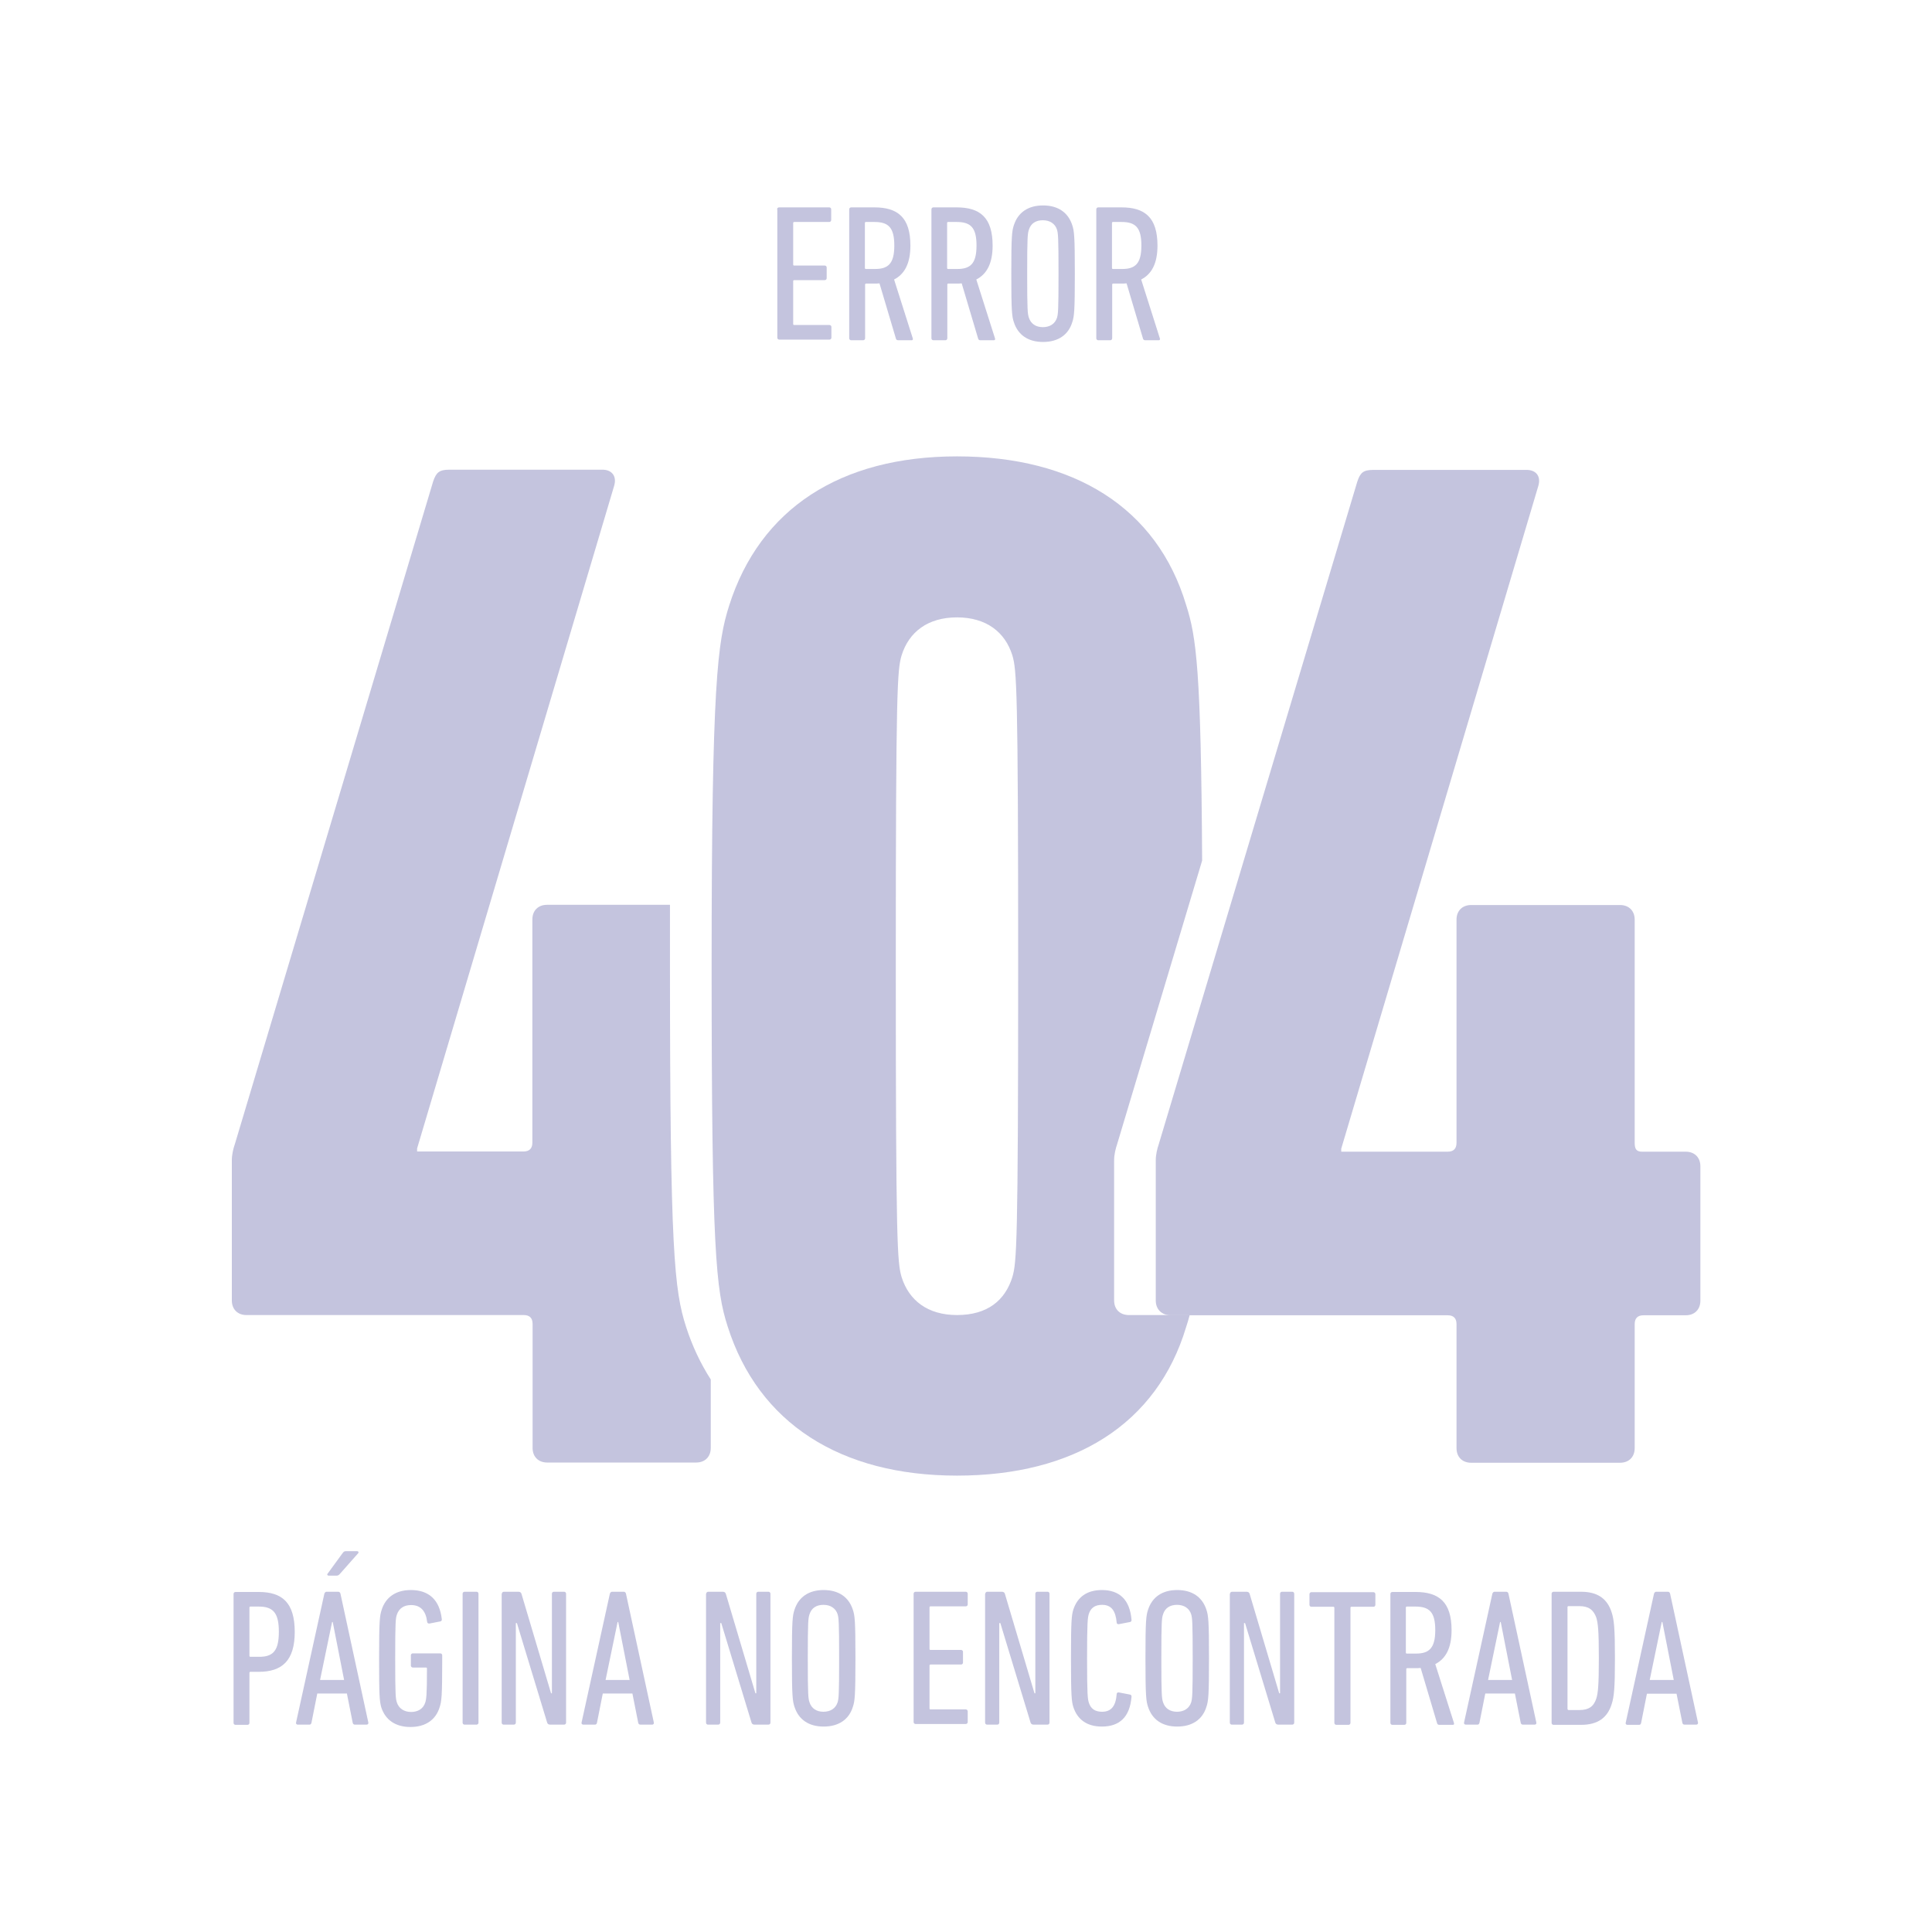 <svg enable-background="new 0 0 900 900" viewBox="0 0 900 900" xmlns="http://www.w3.org/2000/svg"><g fill="#c4c4de"><path d="m312.1 450.1c0-10.2 0-19.7 0-28.6h-57.3c-4.1 0-6.8 2.7-6.8 6.8v104c0 2.7-1.4 4.1-4.1 4.1h-49.6v-1.4l91.8-308.7c1.4-4.8-1.4-7.5-5.4-7.5h-71.4c-4.8 0-6.1 1.4-7.5 5.4l-92.4 308.8c-.7 2-1.4 4.8-1.4 7.5v65.3c0 4.1 2.7 6.8 6.8 6.8h129.2c2.7 0 4.1 1.4 4.1 4.1v57.8c0 4.1 2.7 6.8 6.8 6.8h69.4c4.1 0 6.8-2.7 6.8-6.8v-31.9c-4.7-7.3-8.6-15.5-11.5-24.5-5.5-17.1-7.5-35.4-7.5-168z"/><path d="m519 605.8v-65.3c0-2.7.7-5.4 1.4-7.5l39.6-132.1c-.5-88.6-2.7-104.2-7.4-118.9-13.6-45.6-52.4-69.4-106.8-69.4s-91.8 24.5-106.1 69.4c-5.4 17-8.2 35.4-8.2 168s2 151 7.5 168c14.3 44.9 52.4 69.4 106.8 69.4s93.2-23.8 106.8-69.4c.6-1.8 1.1-3.5 1.6-5.4h-28.3c-4.2 0-6.9-2.7-6.9-6.8zm-47.4-10.9c-3.4 10.9-11.6 17.7-25.8 17.7-13.6 0-22.4-6.8-25.8-17.7-2-6.8-2.7-15-2.7-144.8 0-129.9.7-138 2.7-144.8 3.4-10.9 12.2-17.7 25.8-17.7s22.4 6.8 25.8 17.7c2 6.8 2.7 15 2.7 144.8s-.7 138-2.7 144.8z"/><path d="m538.4 605.8v-65.3c0-2.7.7-5.4 1.4-7.5l92.5-308.7c1.4-4.1 2.7-5.4 7.5-5.4h71.4c4.1 0 6.8 2.7 5.4 7.5l-91.8 308.7v1.4h49.6c2.7 0 4.1-1.4 4.1-4.1v-104c0-4.1 2.7-6.8 6.8-6.8h69.4c4.1 0 6.8 2.7 6.8 6.8v104c0 2.7.7 4.1 3.4 4.1h20.4c4.1 0 6.8 2.7 6.8 6.8v62.6c0 4.1-2.7 6.8-6.8 6.8h-19.7c-2.7 0-4.1 1.4-4.1 4.1v57.8c0 4.1-2.7 6.8-6.8 6.8h-69.4c-4.1 0-6.8-2.7-6.8-6.8v-57.8c0-2.7-1.4-4.1-4.1-4.1h-129.2c-4.1-.1-6.8-2.8-6.8-6.9z"/><path d="m362 97.5c0-.5.4-.9.9-.9h23.4c.5 0 .9.4.9.9v5c0 .5-.4.9-.9.9h-16.3c-.4 0-.5.2-.5.5v19.3c0 .4.2.5.5.5h14.2c.5 0 .9.4.9.9v5c0 .5-.4.9-.9.9h-14.2c-.4 0-.5.2-.5.5v19.9c0 .4.2.5.5.5h16.4c.5 0 .9.4.9.9v5c0 .5-.4.9-.9.9h-23.4c-.5 0-.9-.4-.9-.9v-59.8z"/><path d="m418.4 158.5c-.5 0-.8-.2-1-.6l-7.7-25.9c-.8.1-1.7.1-2.5.1h-3.7c-.4 0-.5.2-.5.5v25c0 .5-.4.9-.9.9h-5.6c-.5 0-.9-.4-.9-.9v-60.1c0-.5.4-.9.9-.9h10.8c10.9 0 16.8 4.7 16.8 17.8 0 8.3-2.7 13.3-7.6 15.8l8.7 27.4c.2.5 0 .9-.5.9zm-1.8-44.1c0-8.4-2.7-11-9.3-11h-3.9c-.4 0-.5.2-.5.5v20.9c0 .4.2.5.5.5h3.9c6.4.1 9.3-2.4 9.3-10.9z"/><path d="m456.7 158.5c-.5 0-.8-.2-1-.6l-7.7-25.9c-.8.1-1.7.1-2.5.1h-3.7c-.4 0-.5.2-.5.5v25c0 .5-.4.9-.9.9h-5.6c-.5 0-.9-.4-.9-.9v-60.1c0-.5.4-.9.9-.9h10.8c10.9 0 16.8 4.7 16.8 17.8 0 8.3-2.7 13.3-7.6 15.8l8.7 27.4c.2.5 0 .9-.5.9zm-1.8-44.1c0-8.4-2.7-11-9.3-11h-3.9c-.4 0-.5.2-.5.5v20.9c0 .4.2.5.5.5h3.9c6.4.1 9.3-2.4 9.3-10.9z"/><path d="m472.3 150.1c-.9-2.7-1.2-5-1.2-22.6s.3-19.9 1.2-22.6c1.9-5.9 6.6-9.2 13.6-9.2s11.7 3.3 13.6 9.2c.9 2.7 1.2 5 1.2 22.6s-.3 19.9-1.2 22.6c-1.8 5.9-6.6 9.2-13.6 9.2s-11.7-3.3-13.6-9.2zm20.1-2.1c.5-1.8.7-3.2.7-20.5s-.2-18.7-.7-20.5c-.9-2.8-3.3-4.4-6.6-4.4s-5.6 1.5-6.5 4.4c-.6 1.8-.8 3.2-.8 20.5s.2 18.7.8 20.5c.9 2.8 3.2 4.4 6.5 4.4s5.7-1.6 6.6-4.4z"/><path d="m533.5 158.5c-.5 0-.8-.2-1-.6l-7.7-25.9c-.8.1-1.7.1-2.5.1h-3.7c-.4 0-.5.2-.5.5v25c0 .5-.4.9-.9.9h-5.6c-.5 0-.9-.4-.9-.9v-60.1c0-.5.4-.9.9-.9h10.8c10.9 0 16.8 4.7 16.8 17.8 0 8.3-2.7 13.3-7.6 15.8l8.7 27.4c.2.5 0 .9-.5.9zm-1.8-44.1c0-8.4-2.7-11-9.3-11h-3.9c-.4 0-.5.2-.5.5v20.9c0 .4.2.5.5.5h3.9c6.4.1 9.3-2.4 9.3-10.9z"/><path d="m109.7 803.5c-.5 0-.9-.4-.9-.9v-60.1c0-.5.4-.9.9-.9h10.8c10.9 0 16.8 4.9 16.8 18.6 0 13.4-5.9 18.6-16.8 18.6h-3.8c-.4 0-.5.2-.5.5v23.3c0 .5-.4.9-.9.9zm20.2-43.4c0-8.7-2.6-11.7-9.4-11.7h-3.8c-.4 0-.5.2-.5.5v22.4c0 .4.2.5.5.5h3.8c6.8.1 9.4-2.9 9.4-11.7z"/><path d="m151.1 742.4c.2-.5.5-.9 1-.9h5.5c.5 0 .9.4 1 .9l13 60.1c.1.5-.3.9-.8.9h-5.5c-.6 0-.9-.4-1-.9l-2.7-13.6h-13.8l-2.7 13.6c-.1.5-.4.9-.9.9h-5.5c-.5 0-.9-.4-.8-.9zm9.2 40.2-5.3-27h-.3l-5.6 27zm-7.2-48.6c-.5 0-.9-.5-.5-.9l7-9.6c.5-.6.7-.9 1.5-.9h5.3c.5 0 .8.5.5.9l-8.5 9.6c-.6.7-1 .9-1.7.9z"/><path d="m176.6 772.5c0-17.6.3-19.9 1.2-22.6 1.9-5.9 6.6-9.2 13.6-9.2 8.6 0 13.4 4.8 14.4 13.5.1.5-.1 1-.6 1.1l-5.1 1c-.6.1-1-.2-1.1-.7-.6-5.1-3-7.9-7.5-7.9-3.3 0-5.6 1.5-6.6 4.4-.6 1.8-.8 3.2-.8 20.5s.2 18.7.8 20.5c.9 2.8 3.4 4.4 6.6 4.4s5.7-1.5 6.6-4.4c.5-1.7.8-3.2.8-15.8 0-.4-.2-.5-.5-.5h-6.1c-.5 0-.9-.4-.9-.9v-4.8c0-.5.4-.9.9-.9h12.8c.5 0 .9.4.9.9v2.6c0 16.6-.3 18.9-1.2 21.6-1.8 5.9-6.6 9.2-13.6 9.2s-11.7-3.3-13.6-9.2c-.8-3-1-5.2-1-22.8z"/><path d="m215.5 742.4c0-.5.4-.9.9-.9h5.6c.5 0 .9.4.9.9v60.1c0 .5-.4.9-.9.9h-5.6c-.5 0-.9-.4-.9-.9z"/><path d="m233.8 742.4c0-.5.4-.9.9-.9h6.8c.7 0 1.2.3 1.4.9l13.8 46.4h.4v-46.4c0-.5.4-.9.9-.9h4.8c.5 0 .9.4.9.9v60.1c0 .5-.4.9-.9.9h-6.5c-.7 0-1.2-.3-1.4-.9l-14.1-46.4h-.5v46.4c0 .5-.4.9-.9.9h-4.8c-.5 0-.9-.4-.9-.9v-60.1z"/><path d="m284.1 742.4c.2-.5.5-.9 1-.9h5.5c.5 0 .9.4 1 .9l13 60.1c.1.5-.3.9-.8.9h-5.5c-.6 0-.9-.4-1-.9l-2.7-13.6h-13.8l-2.7 13.6c-.1.5-.4.9-.9.9h-5.5c-.5 0-.9-.4-.8-.9zm9.2 40.2-5.3-27h-.3l-5.6 27z"/><path d="m329 742.4c0-.5.4-.9.9-.9h6.8c.7 0 1.2.3 1.4.9l13.8 46.4h.4v-46.4c0-.5.4-.9.9-.9h4.8c.5 0 .9.4.9.9v60.1c0 .5-.4.9-.9.9h-6.5c-.7 0-1.2-.3-1.4-.9l-14.1-46.4h-.5v46.4c0 .5-.4.9-.9.9h-4.8c-.5 0-.9-.4-.9-.9v-60.1z"/><path d="m370.1 795.1c-.9-2.7-1.2-5-1.2-22.6s.3-19.9 1.2-22.6c1.9-5.9 6.6-9.2 13.6-9.2s11.7 3.3 13.6 9.2c.9 2.7 1.2 5 1.2 22.6s-.3 19.9-1.2 22.6c-1.8 5.9-6.6 9.2-13.6 9.2s-11.7-3.3-13.6-9.2zm20.1-2.1c.5-1.8.7-3.2.7-20.5s-.2-18.7-.7-20.5c-.9-2.8-3.3-4.4-6.6-4.4s-5.6 1.5-6.5 4.4c-.6 1.8-.8 3.2-.8 20.5s.2 18.7.8 20.5c.9 2.8 3.2 4.4 6.5 4.4s5.7-1.6 6.6-4.4z"/><path d="m425.6 742.4c0-.5.4-.9.9-.9h23.4c.5 0 .9.4.9.9v5c0 .5-.4.9-.9.9h-16.4c-.4 0-.5.2-.5.5v19.3c0 .4.2.5.5.5h14.2c.5 0 .9.4.9.9v5c0 .5-.4.9-.9.9h-14.2c-.4 0-.5.2-.5.5v19.9c0 .4.2.5.5.5h16.4c.5 0 .9.4.9.9v5c0 .5-.4.9-.9.9h-23.4c-.5 0-.9-.4-.9-.9z"/><path d="m459 742.4c0-.5.4-.9.9-.9h6.8c.7 0 1.2.3 1.4.9l13.8 46.4h.4v-46.4c0-.5.4-.9.9-.9h4.8c.5 0 .9.4.9.9v60.1c0 .5-.4.9-.9.9h-6.5c-.7 0-1.2-.3-1.4-.9l-14.1-46.4h-.5v46.4c0 .5-.4.9-.9.9h-4.8c-.5 0-.9-.4-.9-.9v-60.1z"/><path d="m498.9 772.5c0-17.6.3-20.1 1.1-22.7 1.9-5.8 6.3-9.1 13.3-9.1 8.1 0 13 4.4 13.8 13.8.1.6-.2 1-.7 1.1l-5.2 1c-.5.1-1-.2-1-.7-.5-5.6-2.5-8.3-6.8-8.3-3.3 0-5.3 1.4-6.2 4.3-.5 1.7-.8 3.5-.8 20.6s.3 18.9.8 20.6c.9 2.9 2.9 4.3 6.2 4.3 4.3 0 6.4-2.7 6.8-8.3 0-.5.5-.8 1-.7l5.2 1c.5.1.8.5.7 1.1-.8 9.5-5.7 13.8-13.8 13.8-7 0-11.4-3.3-13.3-9.1-.8-2.6-1.1-5.1-1.1-22.7z"/><path d="m534.8 795.1c-.9-2.7-1.2-5-1.2-22.6s.3-19.9 1.2-22.6c1.9-5.9 6.6-9.2 13.6-9.2s11.7 3.3 13.6 9.2c.9 2.7 1.2 5 1.2 22.6s-.3 19.9-1.2 22.6c-1.8 5.9-6.6 9.2-13.6 9.2s-11.7-3.3-13.6-9.2zm20.1-2.1c.5-1.8.7-3.2.7-20.5s-.2-18.7-.7-20.5c-.9-2.8-3.3-4.4-6.6-4.4s-5.6 1.5-6.5 4.4c-.6 1.8-.8 3.2-.8 20.5s.2 18.7.8 20.5c.9 2.8 3.2 4.4 6.5 4.4s5.7-1.6 6.6-4.4z"/><path d="m573 742.4c0-.5.4-.9.9-.9h6.8c.7 0 1.2.3 1.4.9l13.8 46.4h.4v-46.4c0-.5.4-.9.9-.9h4.8c.5 0 .9.4.9.9v60.1c0 .5-.4.9-.9.9h-6.5c-.7 0-1.2-.3-1.4-.9l-14.1-46.4h-.5v46.4c0 .5-.4.9-.9.9h-4.8c-.5 0-.9-.4-.9-.9v-60.1z"/><path d="m622.5 803.5c-.5 0-.9-.4-.9-.9v-53.6c0-.4-.2-.5-.5-.5h-10.2c-.5 0-.9-.4-.9-.9v-5c0-.5.4-.9.9-.9h28.9c.5 0 .9.4.9.9v5c0 .5-.4.9-.9.9h-10.2c-.4 0-.5.2-.5.5v53.6c0 .5-.4.9-.9.9z"/><path d="m670.5 803.5c-.5 0-.8-.2-1-.6l-7.7-25.9c-.8.1-1.7.1-2.5.1h-3.7c-.4 0-.5.2-.5.5v25c0 .5-.4.9-.9.9h-5.6c-.5 0-.9-.4-.9-.9v-60.1c0-.5.4-.9.9-.9h10.8c10.9 0 16.8 4.7 16.8 17.8 0 8.3-2.7 13.3-7.6 15.8l8.7 27.4c.2.5 0 .9-.5.9zm-1.9-44.1c0-8.4-2.7-11-9.3-11h-3.9c-.4 0-.5.2-.5.5v20.9c0 .4.2.5.5.5h3.9c6.4.1 9.3-2.5 9.3-10.9z"/><path d="m695.2 742.4c.2-.5.5-.9 1-.9h5.5c.5 0 .9.4 1 .9l13 60.1c.1.5-.3.9-.8.9h-5.5c-.6 0-.9-.4-1-.9l-2.7-13.6h-13.8l-2.7 13.6c-.1.5-.4.9-.9.9h-5.5c-.5 0-.9-.4-.8-.9zm9.2 40.2-5.3-27h-.3l-5.6 27z"/><path d="m722.8 742.4c0-.5.4-.9.9-.9h12.8c7.8 0 12.3 3.3 14.3 9.7 1.1 3.4 1.5 7.5 1.5 21.3s-.4 17.9-1.5 21.3c-2 6.4-6.5 9.7-14.3 9.7h-12.8c-.5 0-.9-.4-.9-.9zm7.9 54.2h5.1c4.2 0 6.6-1.6 7.8-5.3.8-2.5 1.2-5.9 1.2-18.9s-.4-16.3-1.2-18.9c-1.3-3.6-3.6-5.3-7.8-5.3h-5.1c-.4 0-.5.2-.5.5v47.2c0 .5.2.7.5.7z"/><path d="m770.5 742.4c.2-.5.5-.9 1-.9h5.5c.5 0 .9.4 1 .9l13 60.1c.1.5-.3.9-.8.9h-5.5c-.6 0-.9-.4-1-.9l-2.7-13.5h-13.8l-2.7 13.6c-.1.5-.4.9-.9.9h-5.5c-.5 0-.9-.4-.8-.9zm9.2 40.2-5.3-27h-.3l-5.6 27z"/></g></svg>